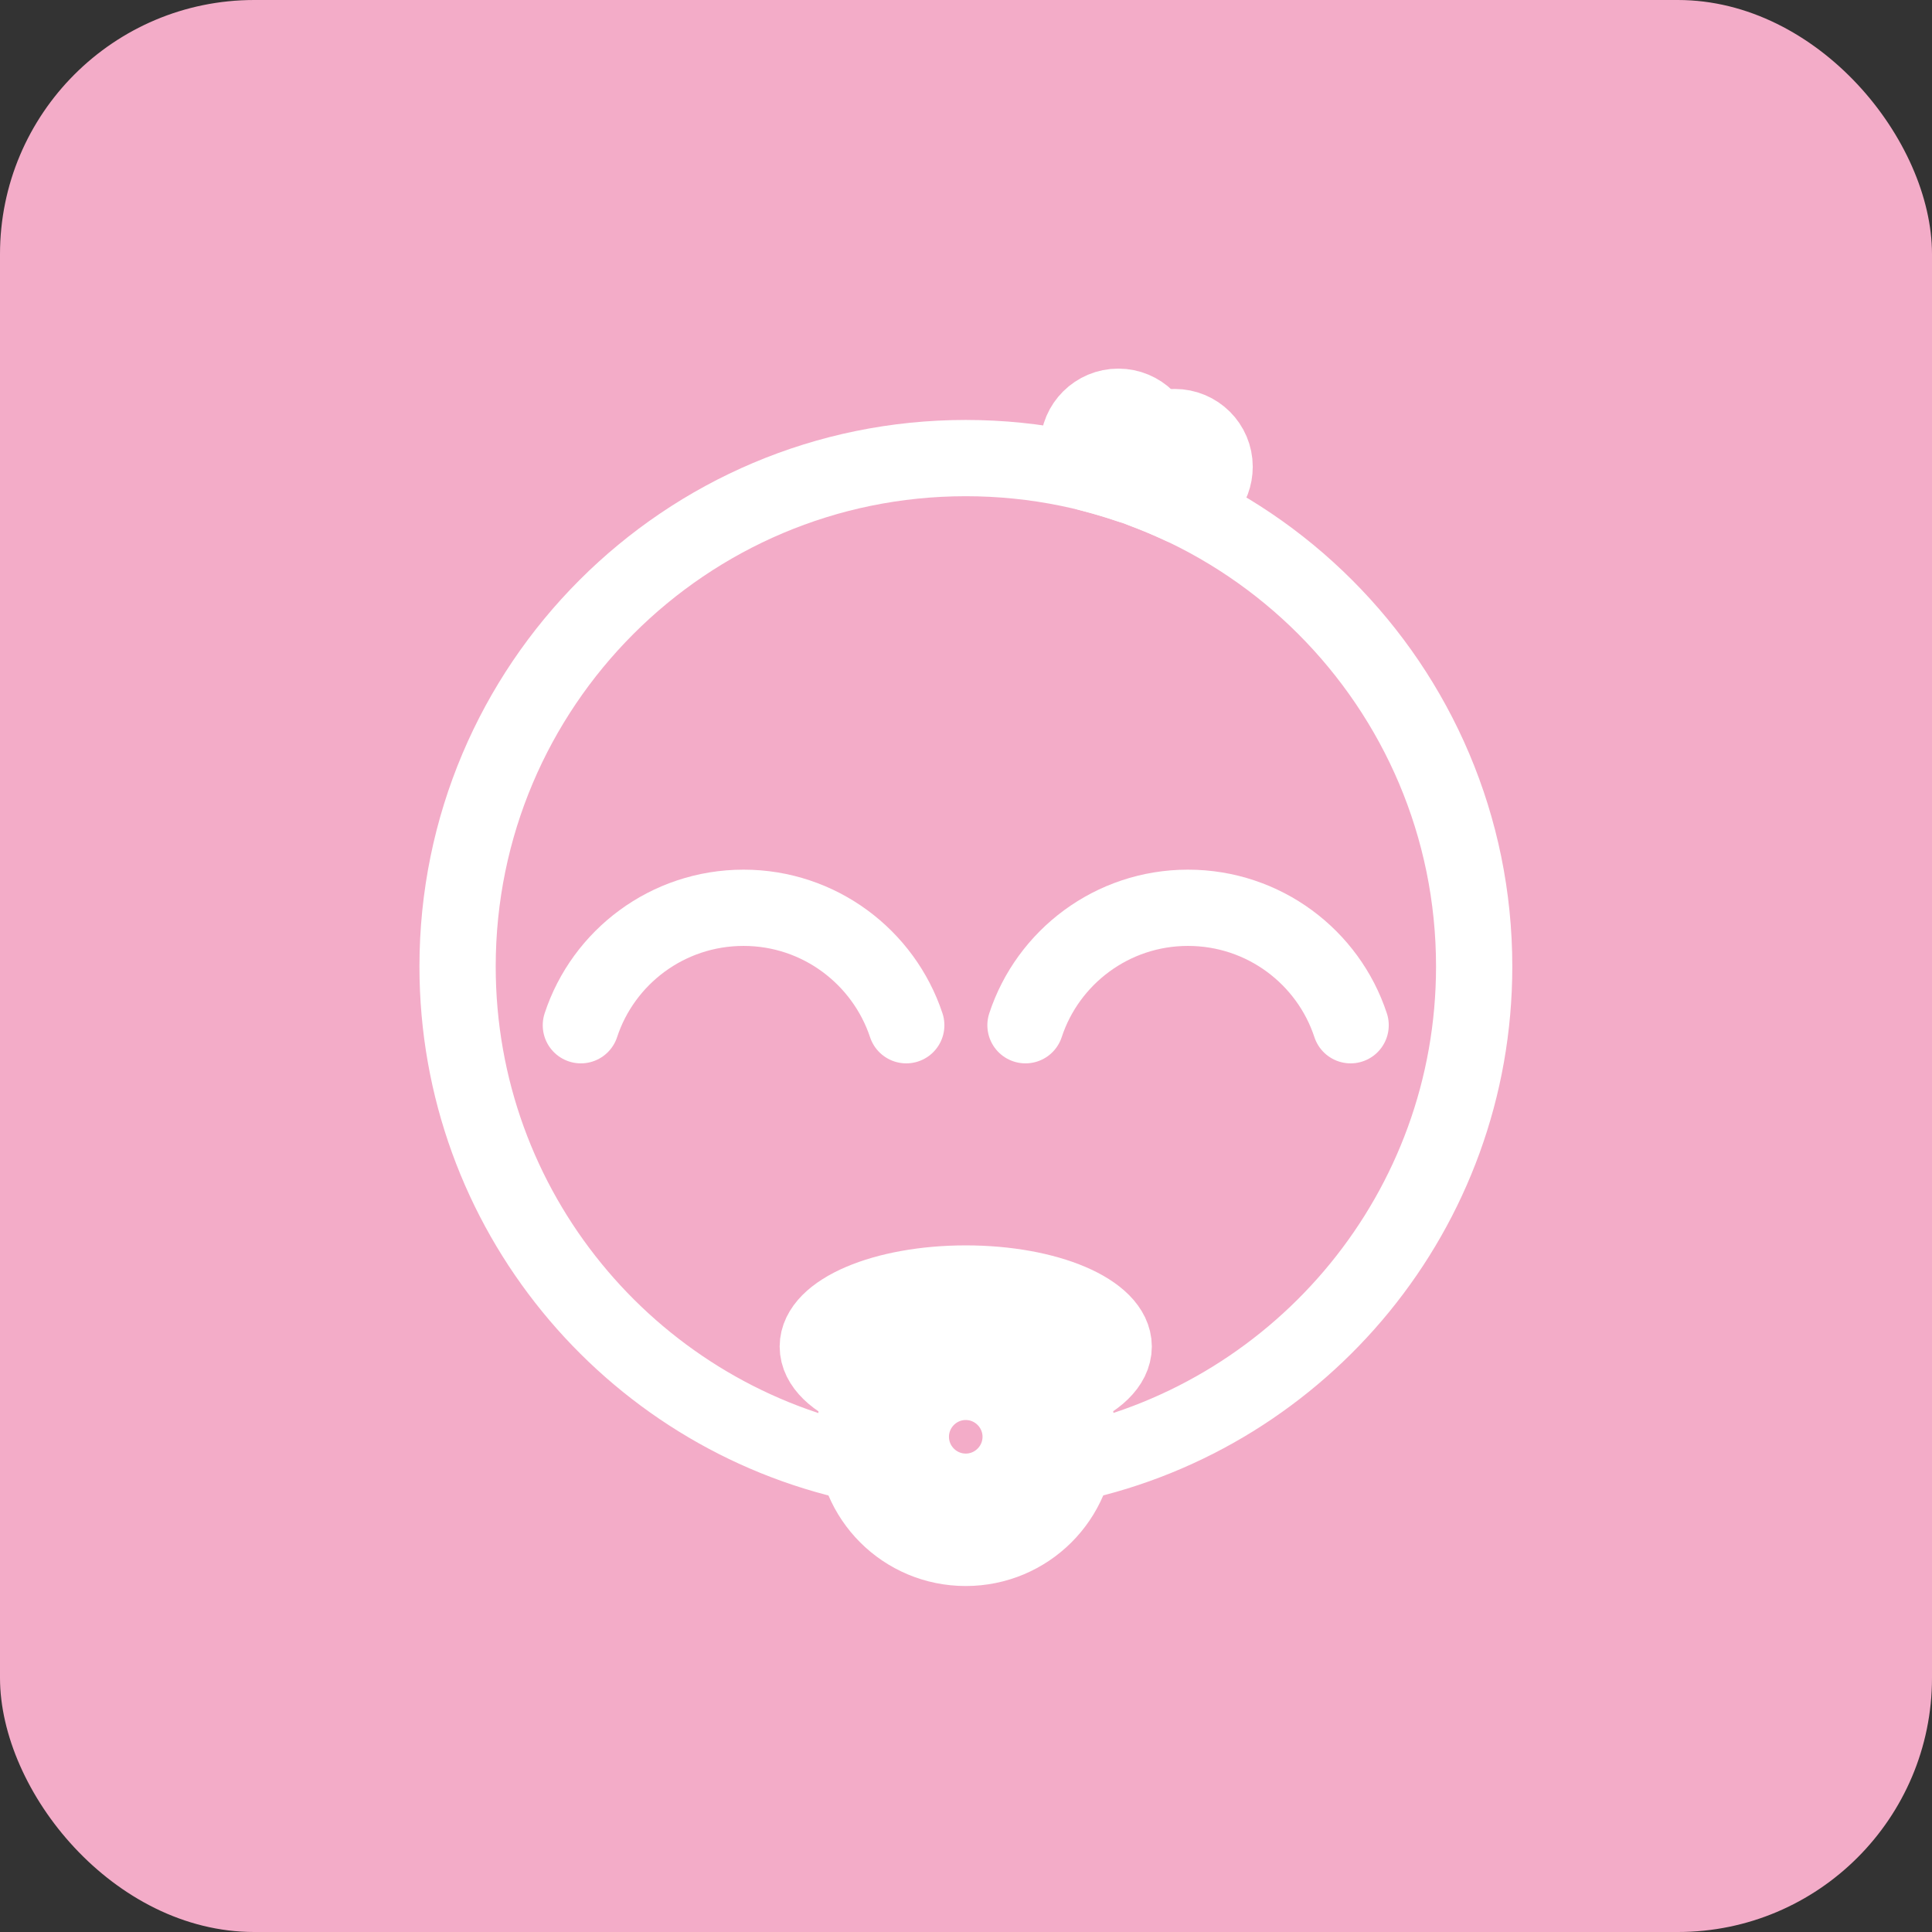 <svg width="76" height="76" viewBox="0 0 76 76" fill="none" xmlns="http://www.w3.org/2000/svg" xmlns:xlink="http://www.w3.org/1999/xlink">
	<rect x="0" y="0" width="76" height="76" fill="#333333" stroke="none"/>
	<desc>
			Created with Pixso.
	</desc>
	<defs/>
	<rect id="Rectangle 45" rx="10" width="76" height="76" fill="#F3ACC8" fill-opacity="1"/>
	<path id="Vector" d="M45.56 17.56C45.56 18.29 45.07 18.89 44.41 19.08C43.89 18.9 43.36 18.75 42.83 18.61C42.58 18.34 42.42 17.97 42.42 17.56C42.42 16.7 43.13 16 43.99 16C44.86 16 45.56 16.7 45.56 17.56Z" stroke="#FFFFFF" stroke-opacity="1" stroke-width="3" stroke-linejoin="round"/>
	<path id="Vector" d="M57.99 38.02C57.99 47.6 51.24 55.61 42.24 57.56C42.32 57.23 42.37 56.88 42.37 56.52C42.37 54.1 40.41 52.14 37.99 52.14C35.57 52.14 33.62 54.1 33.62 56.52C33.62 56.88 33.66 57.23 33.74 57.56C24.74 55.61 18 47.6 18 38.02C18 26.98 26.95 18.02 37.99 18.02C49.03 18.02 57.99 26.98 57.99 38.02Z" stroke="#FFFFFF" stroke-opacity="1" stroke-width="3" stroke-linejoin="round"/>
	<path id="Vector" d="M47.78 18.36C47.78 19.14 47.22 19.79 46.48 19.91C45.97 19.67 45.46 19.46 44.93 19.26C44.86 19.16 44.8 19.05 44.75 18.93C45.23 18.67 45.56 18.15 45.56 17.56C45.56 17.36 45.52 17.17 45.45 16.99C45.68 16.87 45.94 16.8 46.21 16.8C47.08 16.8 47.78 17.5 47.78 18.36Z" stroke="#FFFFFF" stroke-opacity="1" stroke-width="3" stroke-linejoin="round"/>
	<path id="Vector" d="M22.85 40.33C23.73 37.65 26.26 35.71 29.25 35.71C32.23 35.71 34.76 37.65 35.65 40.33M40.34 40.33C41.22 37.65 43.75 35.71 46.73 35.71C49.72 35.71 52.25 37.65 53.13 40.33" stroke="#FFFFFF" stroke-opacity="1" stroke-width="3" stroke-linejoin="round" stroke-linecap="round"/>
	<path id="Vector" d="M43.81 52.97C43.81 53.68 43.12 54.32 42 54.77C41.33 53.22 39.79 52.14 37.99 52.14C36.2 52.14 34.65 53.22 33.98 54.77C32.86 54.32 32.17 53.68 32.17 52.97C32.17 51.6 34.77 50.49 37.99 50.49C41.21 50.49 43.81 51.6 43.81 52.97Z" stroke="#FFFFFF" stroke-opacity="1" stroke-width="3" stroke-linejoin="round"/>
	<path id="Vector" d="M37.99 60.89C35.57 60.89 33.62 58.94 33.62 56.52C33.62 54.1 35.57 52.14 37.99 52.14C40.41 52.14 42.37 54.1 42.37 56.52C42.37 58.94 40.41 60.89 37.99 60.89Z" stroke="#FFFFFF" stroke-opacity="1" stroke-width="3" stroke-linejoin="round"/>
	<path id="Vector" d="M37.99 58.68C36.8 58.68 35.83 57.71 35.83 56.52C35.83 55.33 36.8 54.36 37.99 54.36C39.18 54.36 40.15 55.33 40.15 56.52C40.15 57.71 39.18 58.68 37.99 58.68Z" stroke="#FFFFFF" stroke-opacity="1" stroke-width="3" stroke-linejoin="round"/>
</svg>
